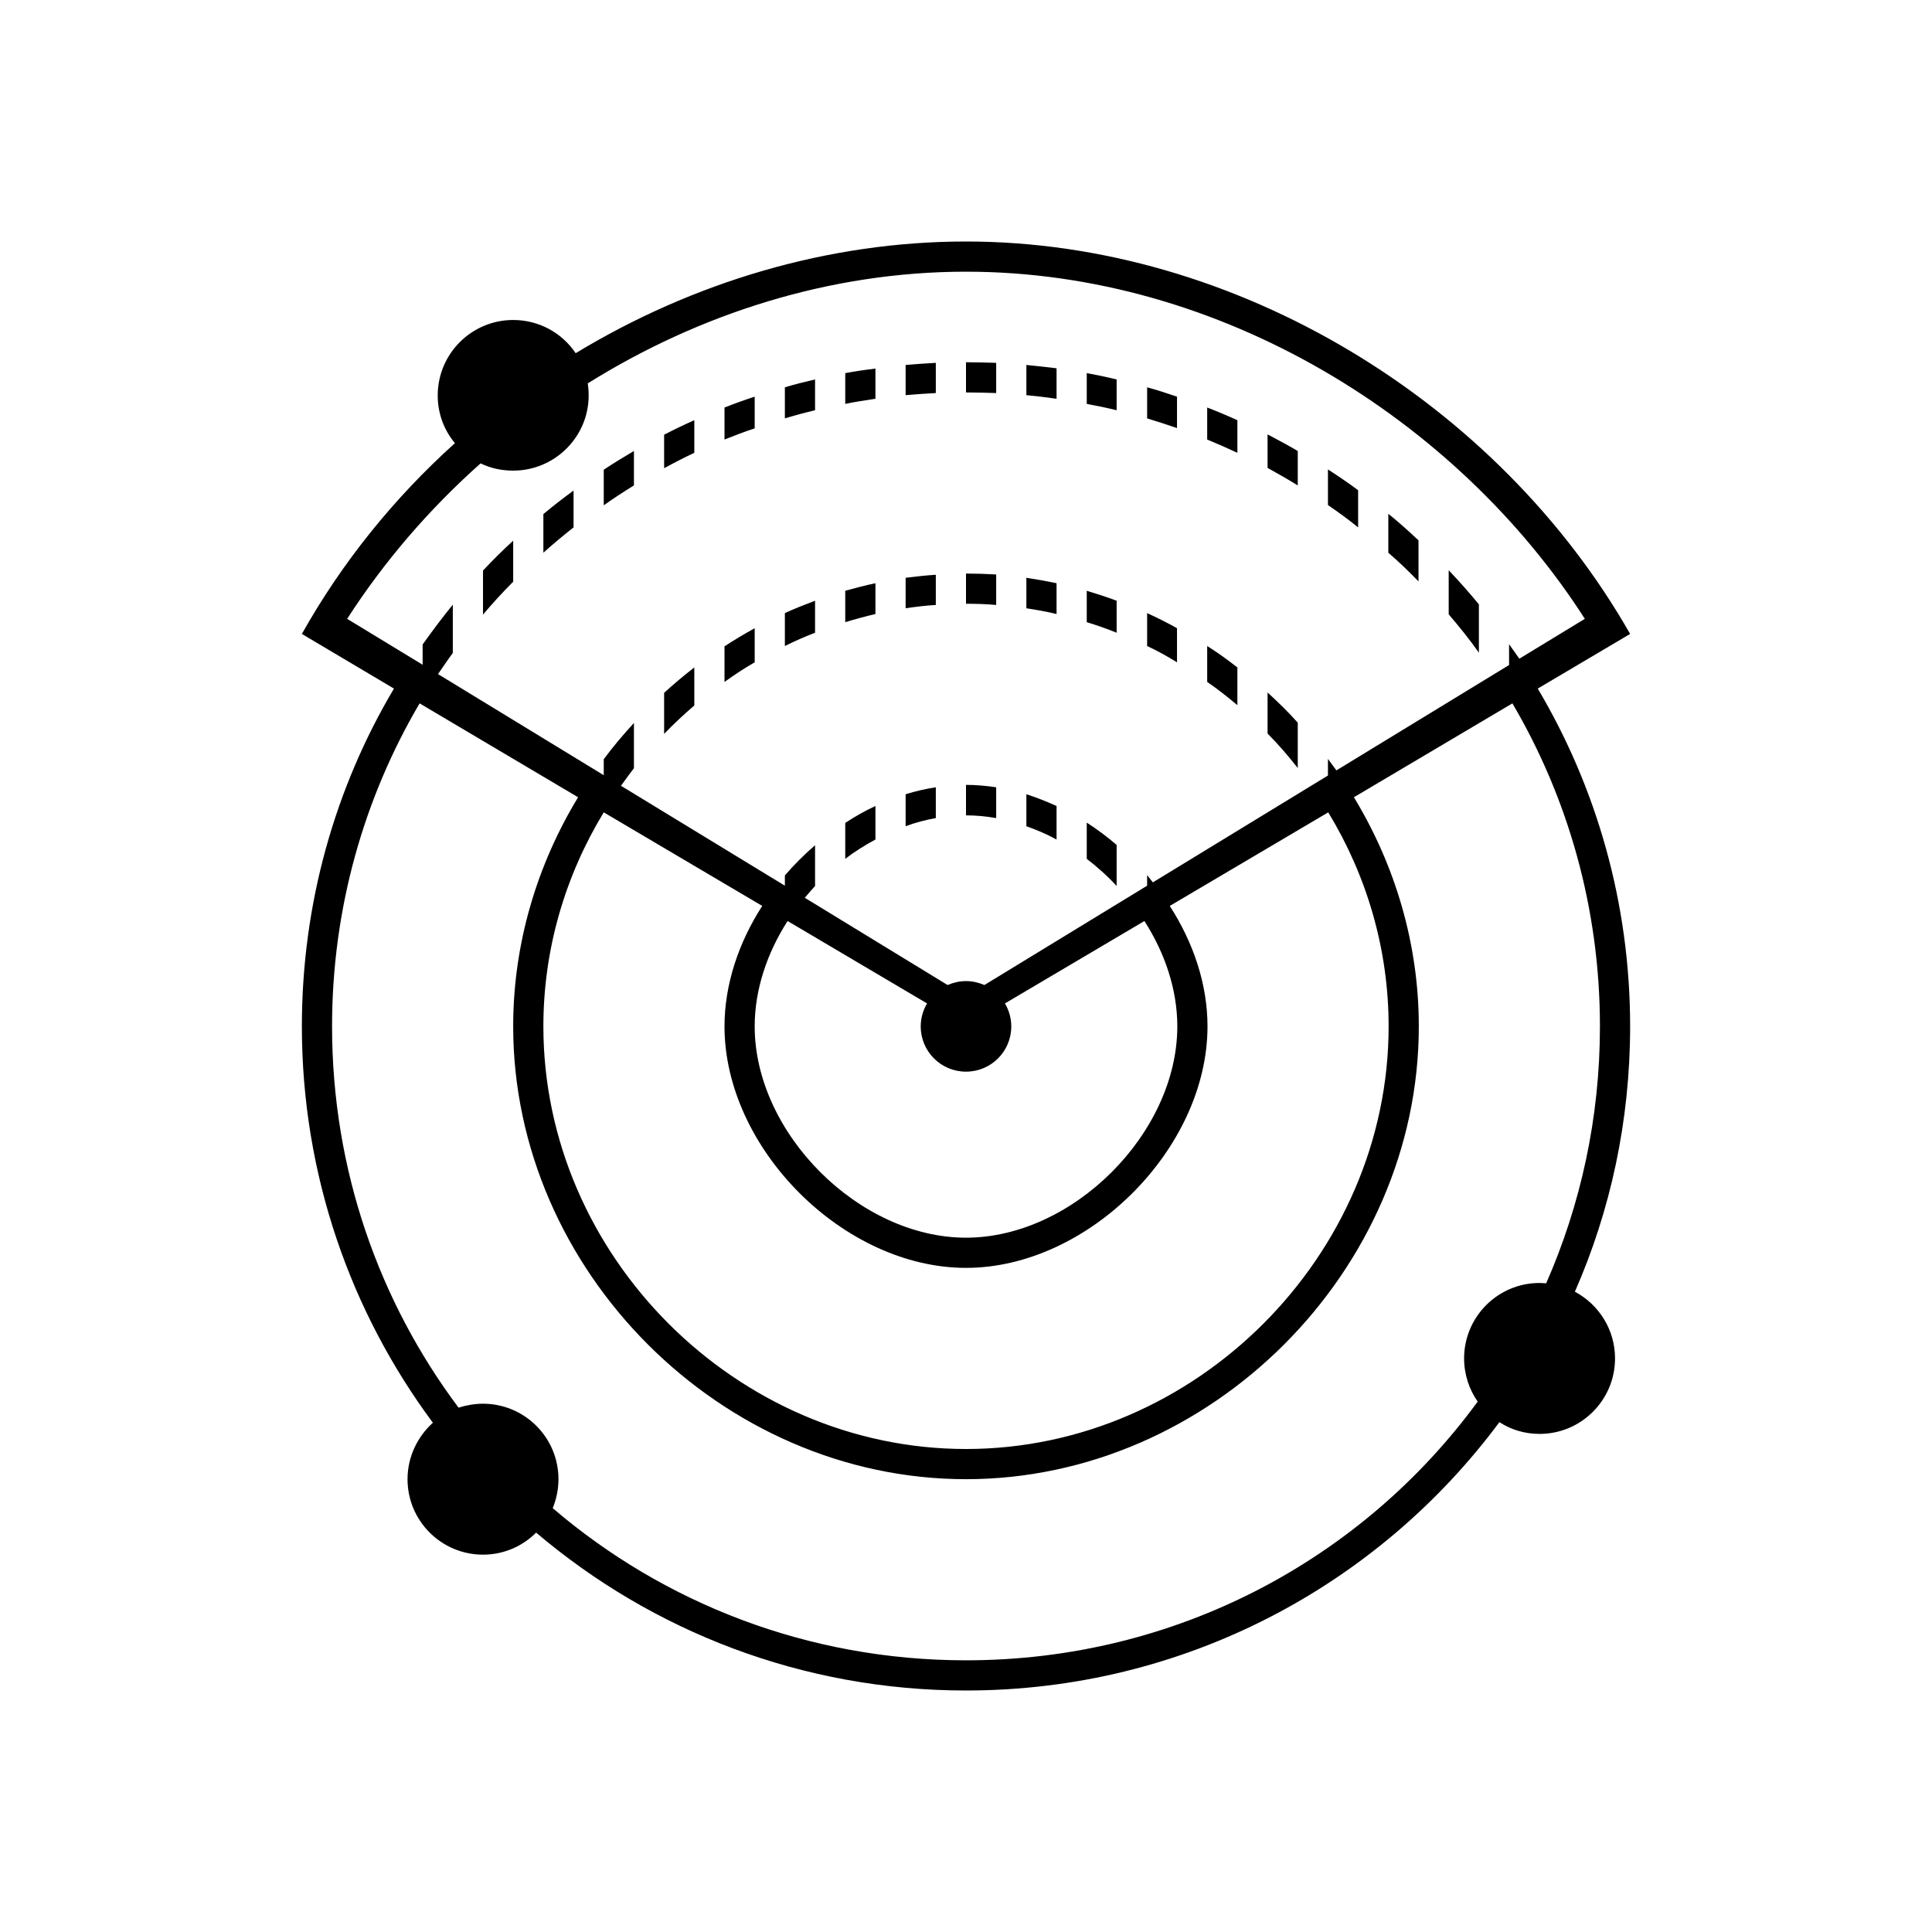 <?xml version="1.0" encoding="utf-8"?>
<!-- Generated by IcoMoon.io -->
<!DOCTYPE svg PUBLIC "-//W3C//DTD SVG 1.1//EN" "http://www.w3.org/Graphics/SVG/1.1/DTD/svg11.dtd">
<svg version="1.1" xmlns="http://www.w3.org/2000/svg" xmlns:xlink="http://www.w3.org/1999/xlink" width="64" height="64" viewBox="0 0 64 64">
<path fill="#000" d="M32 26c0.33 0 0.67 0.030 1 0.080v1.020c-0.34-0.060-0.67-0.090-1-0.090v-1.010zM32 8c8.96 0 17.63 5.33 22 13l-3.060 1.81c1.94 3.27 3.060 7.1 3.060 11.19 0 3.13-0.65 6.1-1.83 8.79 0.79 0.42 1.33 1.25 1.33 2.21 0 1.38-1.12 2.5-2.5 2.5-0.49 0-0.95-0.14-1.33-0.39-4.010 5.4-10.43 8.89-17.67 8.89-5.43 0-10.4-1.97-14.24-5.23-0.45 0.45-1.070 0.73-1.76 0.73-1.38 0-2.5-1.12-2.5-2.5 0-0.74 0.33-1.41 0.84-1.87-2.72-3.66-4.34-8.21-4.34-13.13 0-4.090 1.11-7.92 3.050-11.19l-3.050-1.81c1.33-2.37 3.050-4.5 5.070-6.32-0.36-0.43-0.57-0.98-0.57-1.58 0-1.38 1.12-2.5 2.5-2.5 0.86 0 1.62 0.43 2.070 1.1 3.88-2.35 8.36-3.7 12.93-3.7zM50.1 23.3l-5.25 3.11c1.36 2.24 2.15 4.85 2.15 7.59 0 8.1-6.9 15-15 15s-15-6.9-15-15c0-2.74 0.79-5.35 2.15-7.59l-5.25-3.11c-1.84 3.13-2.9 6.79-2.9 10.7 0 4.75 1.56 9.12 4.19 12.63 0.26-0.080 0.53-0.13 0.81-0.13 1.38 0 2.5 1.12 2.5 2.5 0 0.34-0.070 0.66-0.19 0.96 3.67 3.14 8.45 5.040 13.69 5.040 6.98 0 13.14-3.36 16.95-8.57-0.28-0.4-0.45-0.9-0.45-1.43 0-1.38 1.12-2.5 2.5-2.5l0.22 0.010c1.14-2.6 1.78-5.47 1.78-8.51 0-3.91-1.060-7.57-2.9-10.7zM44 26.91l-5.25 3.1c0.78 1.21 1.25 2.59 1.25 3.99 0 4.050-3.95 8-8 8s-8-3.95-8-8c0-1.39 0.47-2.78 1.25-3.99l-5.25-3.1c-1.27 2.090-2 4.52-2 7.090 0 7.6 6.4 14 14 14s14-6.4 14-14c0-2.57-0.73-5-2-7.090zM37.91 30.51l-4.62 2.73c0.13 0.22 0.21 0.48 0.21 0.76 0 0.83-0.67 1.5-1.5 1.5s-1.5-0.67-1.5-1.5c0-0.28 0.080-0.54 0.21-0.76l-4.62-2.73c-0.68 1.060-1.090 2.27-1.090 3.49 0 3.54 3.46 7 7 7s7-3.46 7-7c0-1.22-0.41-2.43-1.090-3.49zM52.5 20.5c-4.24-6.61-12.060-11.5-20.5-11.5-4.5 0-8.83 1.39-12.53 3.7 0.020 0.13 0.030 0.26 0.030 0.4 0 1.37-1.12 2.49-2.5 2.49-0.39 0-0.75-0.080-1.080-0.24-1.72 1.53-3.21 3.27-4.42 5.15l2.5 1.52v-0.67c0.32-0.45 0.65-0.89 1-1.32v1.6c-0.17 0.23-0.33 0.47-0.49 0.7l5.49 3.35v-0.53c0.31-0.42 0.65-0.82 1-1.2v1.5c-0.15 0.19-0.29 0.39-0.43 0.58l5.43 3.31v-0.34c0.3-0.35 0.64-0.69 1-1v1.35c-0.12 0.13-0.23 0.26-0.34 0.39l4.73 2.89c0.19-0.080 0.39-0.13 0.61-0.13s0.42 0.050 0.61 0.13l5.39-3.29v-0.35l0.19 0.24 5.8-3.54v-0.55l0.28 0.38 5.72-3.49v-0.69l0.34 0.48 2.17-1.32zM32 19c0.33 0 0.66 0.010 1 0.030v1.010c-0.33-0.030-0.67-0.040-1-0.040v0-1zM34 19.14c0.33 0.050 0.67 0.11 1 0.18v1.020c-0.33-0.080-0.67-0.14-1-0.19v-1.010zM36 19.57c0.33 0.1 0.67 0.21 0.99 0.33v1.060c-0.32-0.13-0.66-0.25-0.99-0.35v-1.040zM38 20.31c0.33 0.15 0.67 0.32 0.99 0.5v1.13c-0.32-0.2-0.65-0.38-0.99-0.54v-1.090zM39.99 21.4c0.35 0.22 0.68 0.46 1 0.71v1.25c-0.32-0.27-0.65-0.53-1-0.77v-1.19zM41.99 22.94c0.35 0.32 0.69 0.65 1 1v1.5c-0.31-0.39-0.64-0.78-1-1.14v-1.36zM22 22.95c0.32-0.29 0.65-0.57 1-0.84v1.26c-0.35 0.3-0.68 0.61-1 0.94v-1.36zM24 21.41c0.32-0.21 0.66-0.41 1-0.6v1.13c-0.35 0.2-0.68 0.42-1 0.65v-1.18zM26 20.31c0.32-0.15 0.66-0.28 1-0.41v1.060c-0.34 0.13-0.68 0.28-1 0.44v-1.090zM28 19.57c0.33-0.090 0.66-0.18 1-0.25v1.020c-0.34 0.080-0.67 0.17-1 0.27v-1.040zM30 19.14c0.33-0.040 0.66-0.080 1-0.1v1c-0.34 0.020-0.67 0.060-1 0.11v-1.010zM32 12c0.33 0 0.67 0.010 1 0.020v1c-0.34-0.010-0.67-0.020-1-0.020v0-1zM34 12.090c0.33 0.030 0.66 0.070 1 0.11v1.010c-0.34-0.050-0.67-0.090-1-0.12v-1zM36 12.36c0.33 0.060 0.67 0.13 0.99 0.21v1.020c-0.32-0.080-0.66-0.15-0.99-0.21v-1.020zM38 12.83c0.33 0.090 0.67 0.2 0.99 0.31v1.040c-0.32-0.11-0.66-0.22-0.99-0.32v-1.030zM39.99 13.5c0.34 0.13 0.67 0.27 1 0.42v1.080c-0.32-0.15-0.66-0.3-1-0.44v-1.060zM41.99 14.39c0.34 0.18 0.68 0.36 1 0.55v1.14c-0.32-0.2-0.66-0.39-1-0.58v-1.11zM43.99 15.55c0.34 0.22 0.68 0.45 1 0.69v1.23c-0.32-0.26-0.65-0.5-1-0.74v-1.18zM45.99 17.020c0.35 0.28 0.68 0.58 1 0.88v1.36c-0.32-0.33-0.65-0.65-1-0.95v-1.29zM47.99 18.89c0.35 0.37 0.68 0.74 1 1.13v1.6c-0.31-0.44-0.65-0.86-1-1.27v-1.46zM16 18.9c0.32-0.34 0.65-0.67 1-0.99v1.36c-0.35 0.35-0.68 0.71-1 1.090v-1.46zM18 17.030c0.32-0.27 0.66-0.53 1-0.78v1.22c-0.34 0.27-0.68 0.55-1 0.84v-1.28zM20 15.56c0.33-0.22 0.66-0.42 1-0.62v1.14c-0.34 0.21-0.68 0.43-1 0.66v-1.18zM22 14.4c0.33-0.17 0.66-0.33 1-0.48v1.080c-0.34 0.16-0.67 0.33-1 0.51v-1.11zM24 13.5c0.33-0.13 0.66-0.25 1-0.36v1.050c-0.34 0.11-0.67 0.24-1 0.37v-1.060zM26 12.83c0.33-0.1 0.66-0.18 1-0.26v1.020c-0.34 0.080-0.67 0.17-1 0.27v-1.030zM28 12.36c0.33-0.060 0.66-0.11 1-0.15v1c-0.34 0.050-0.67 0.1-1 0.17v-1.020zM30 12.090c0.33-0.030 0.66-0.050 1-0.070v1c-0.34 0.020-0.67 0.040-1 0.070v-1zM34 26.31c0.34 0.11 0.67 0.24 1 0.39v1.11c-0.33-0.18-0.66-0.32-1-0.44v-1.060zM36 27.25c0.34 0.22 0.68 0.47 0.99 0.74v1.36c-0.3-0.33-0.64-0.63-0.99-0.9v-1.2zM28 27.26c0.32-0.21 0.65-0.4 1-0.56v1.11c-0.35 0.19-0.69 0.4-1 0.64v-1.19zM30 26.31c0.33-0.1 0.66-0.18 1-0.23v1.020c-0.34 0.060-0.68 0.15-1 0.27v-1.060z"></path>
</svg>
